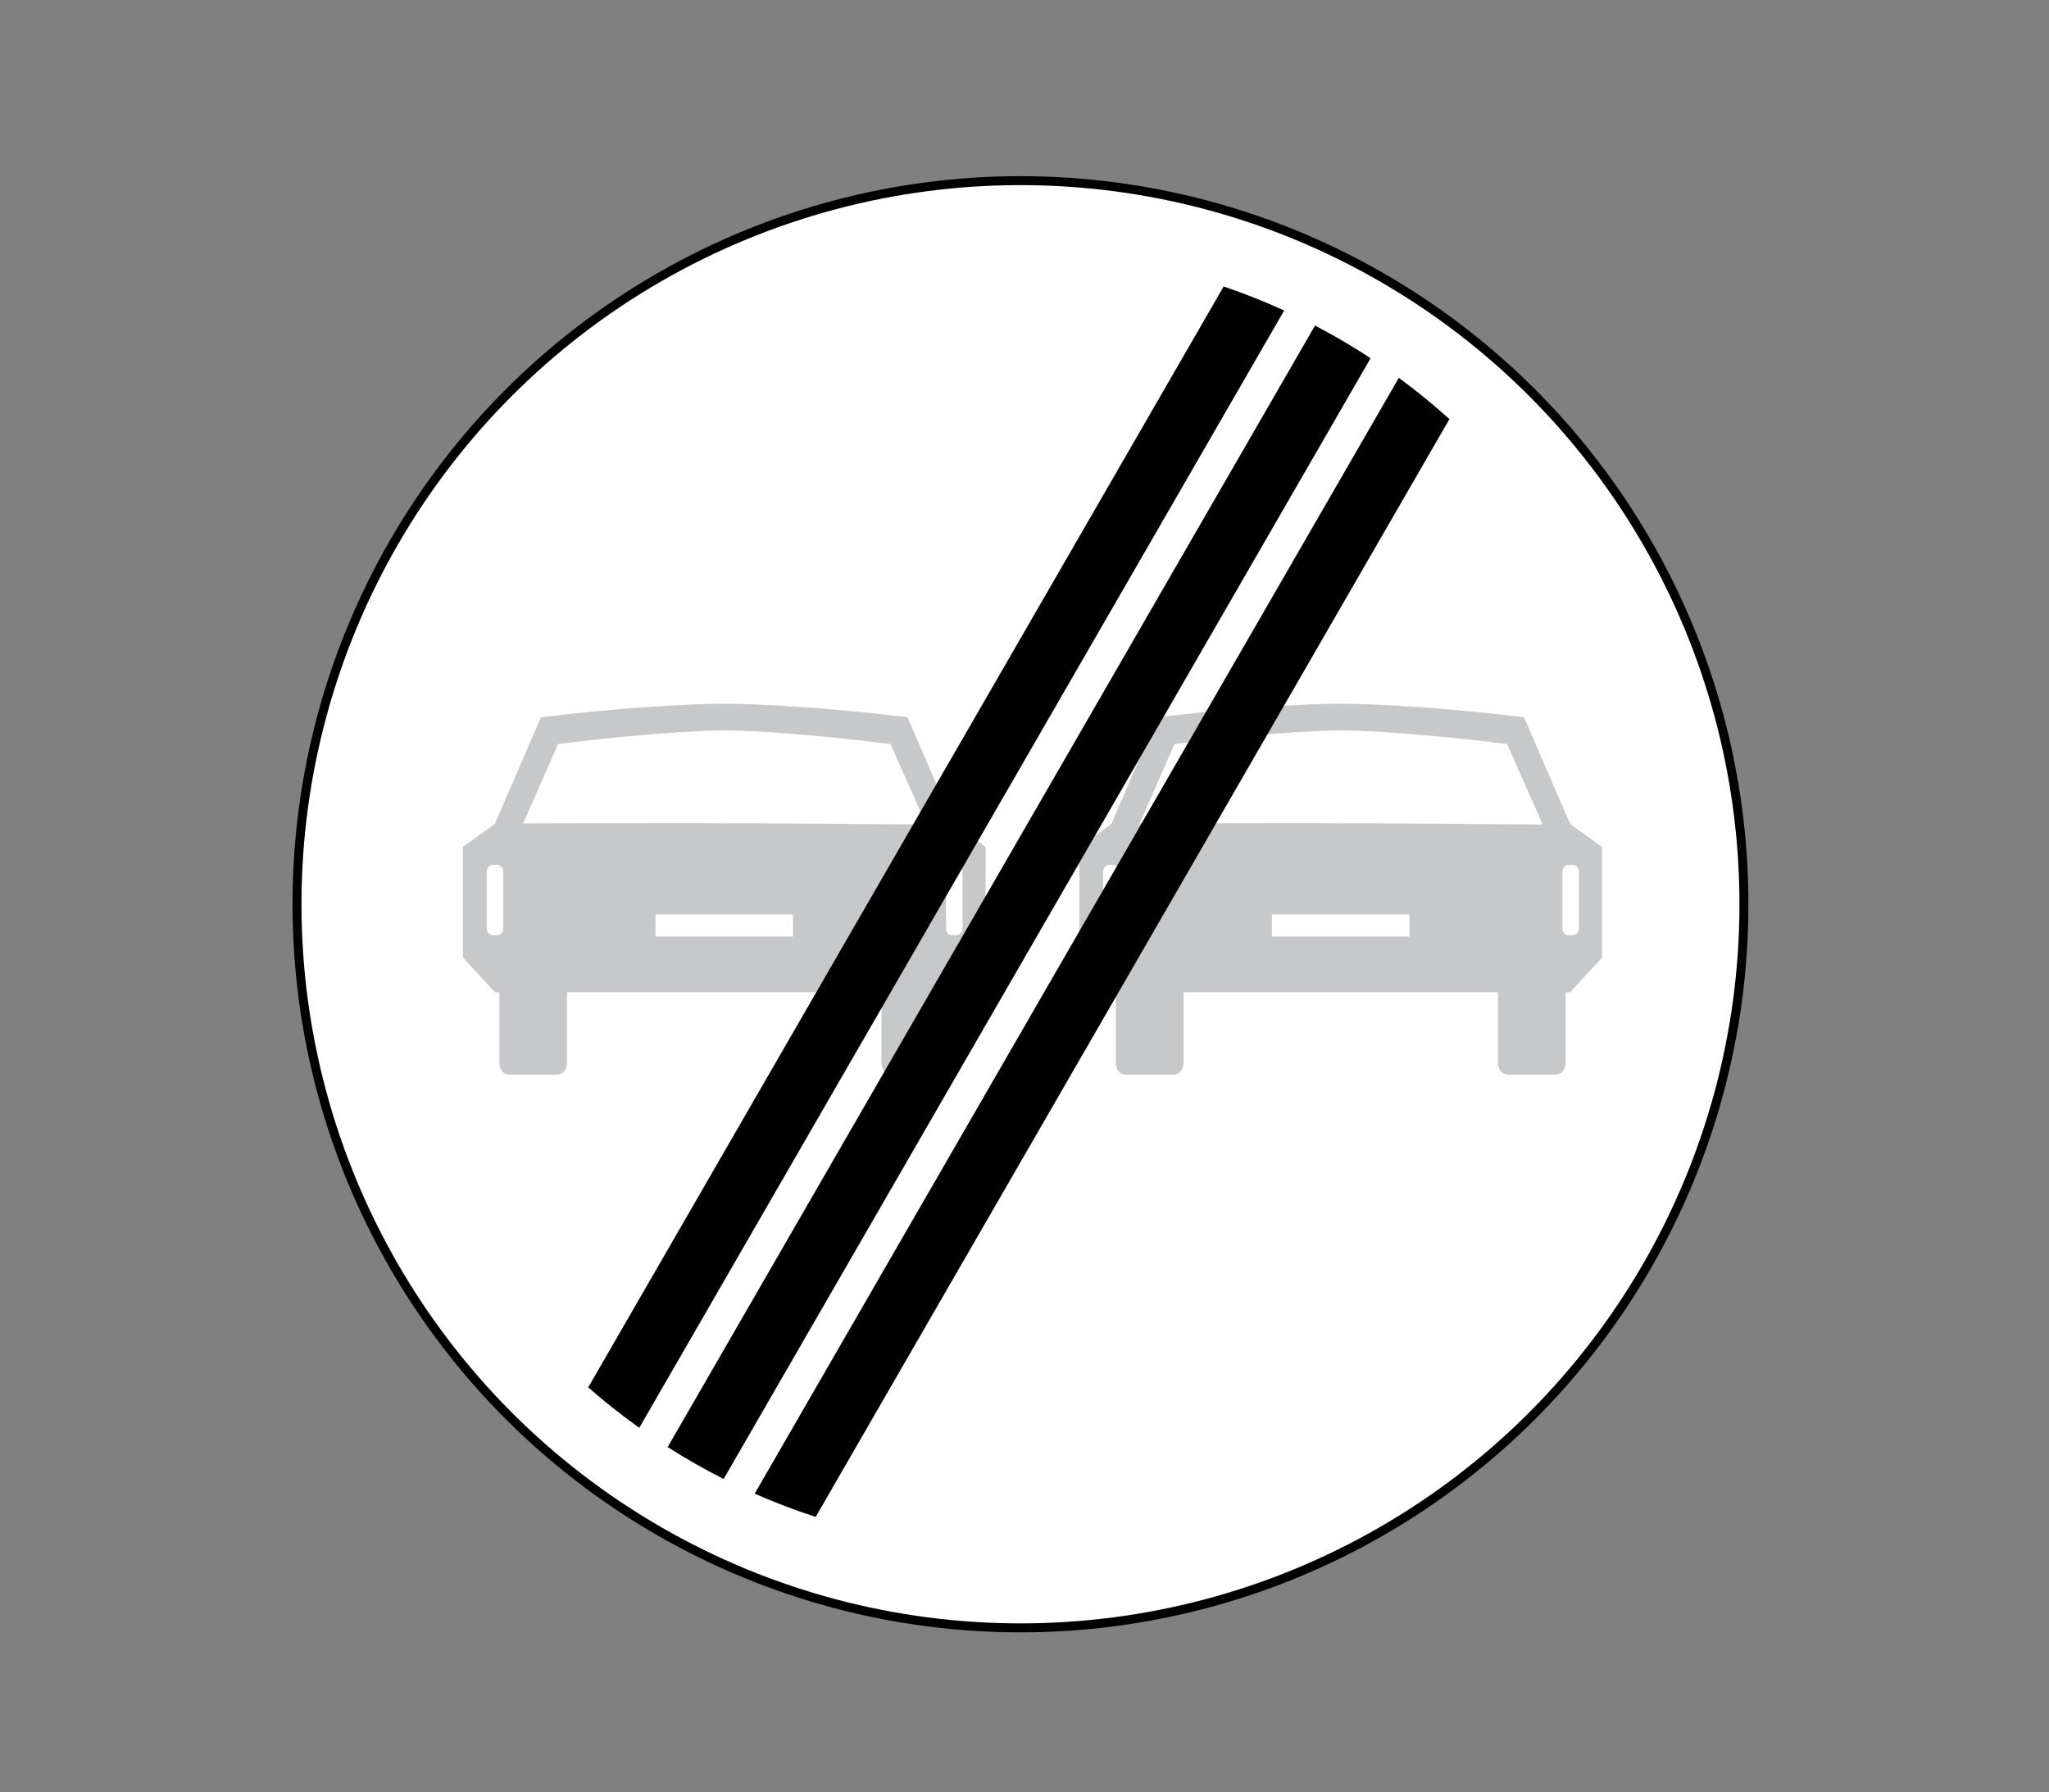 <?xml version="1.0" encoding="utf-8"?>
<!-- Generator: Adobe Illustrator 16.0.0, SVG Export Plug-In . SVG Version: 6.00 Build 0)  -->
<!DOCTYPE svg PUBLIC "-//W3C//DTD SVG 1.1//EN" "http://www.w3.org/Graphics/SVG/1.1/DTD/svg11.dtd">
<svg version="1.1" xmlns="http://www.w3.org/2000/svg" xmlns:xlink="http://www.w3.org/1999/xlink" x="0px" y="0px"
	 width="50.314px" height="44px" viewBox="0 0 50.314 44" enable-background="new 0 0 50.314 44" xml:space="preserve">
<rect x="0" y="0" width="50.314" height="44" fill="#808080" stroke="none"/>
<g id="Layer_11">
</g>
<g id="Layer_10">
</g>
<g id="Layer_9">
</g>
<g id="Layer_8">
</g>
<g id="Layer_7">
</g>
<g id="Layer_6">
</g>
<g id="Layer_5">
</g>
<g id="Layer_4">
</g>
<g id="Layer_3">
	<path fill="#FFFFFF" d="M25.058,39.965c9.811,0,17.765-7.954,17.765-17.765c0-9.812-7.954-17.766-17.765-17.766
		c-9.812,0-17.766,7.954-17.766,17.766C7.292,32.011,15.246,39.965,25.058,39.965"/>
	<circle fill="none" stroke="#000000" stroke-width="0.22" cx="25.058" cy="22.2" r="17.765"/>
	<path fill="#C7C8CA" d="M12.104,22.96c-0.085,0-0.153-0.073-0.153-0.162v-1.404c0-0.089,0.068-0.161,0.153-0.161h0.099
		c0.085,0,0.154,0.072,0.154,0.161v1.404c0,0.089-0.069,0.162-0.154,0.162H12.104z M16.095,22.45h3.378v0.541h-3.378V22.45z
		 M17.798,24.36h3.846v1.703c0,0.334,0.252,0.32,0.252,0.32h1.159c0,0,0.252,0.014,0.252-0.32V24.36h0.112l0.782-0.853v-2.717
		l-0.782-0.559l-1.133-2.619c-2.531-0.319-4.502-0.346-4.502-0.333c0-0.013-1.971,0.014-4.502,0.333l-1.132,2.619l-0.783,0.559
		v2.717l0.783,0.853h0.111v1.703c0,0.334,0.251,0.32,0.251,0.32h1.161c0,0,0.251,0.014,0.251-0.32V24.36h3.846H17.798z
		 M12.849,20.215l-0.012,0.026l0.865-1.974c2.53-0.32,4.082-0.346,4.082-0.333c0-0.013,1.552,0.013,4.083,0.333l0.865,1.948
		l-0.014,0.03c0.014-0.004-4.935-0.044-4.935-0.03C17.784,20.201,12.849,20.215,12.849,20.215 M23.381,22.96
		c-0.085,0-0.152-0.073-0.152-0.162v-1.404c0-0.089,0.067-0.161,0.152-0.161h0.1c0.085,0,0.153,0.072,0.153,0.161v1.404
		c0,0.089-0.068,0.162-0.153,0.162H23.381z"/>
	<path fill="#C7C8CA" d="M27.34,22.96c0.085,0,0.153-0.073,0.153-0.162v-1.404c0-0.089-0.068-0.161-0.153-0.161h-0.1
		c-0.085,0-0.153,0.072-0.153,0.161v1.404c0,0.089,0.068,0.162,0.153,0.162H27.34z M32.907,24.36h-3.845v1.703
		c0,0.334-0.251,0.32-0.251,0.32H27.65c0,0-0.251,0.014-0.251-0.32V24.36h-0.111l-0.783-0.853v-2.717l0.783-0.559l1.132-2.619
		c2.531-0.319,4.502-0.346,4.502-0.333c0-0.013,1.971,0.014,4.502,0.333l1.132,2.619l0.783,0.559v2.717l-0.783,0.853h-0.111v1.703
		c0,0.334-0.252,0.32-0.252,0.32h-1.161c0,0-0.251,0.014-0.251-0.32V24.36h-3.845H32.907z M32.922,20.215
		c0-0.014,4.948,0.026,4.935,0.03l0.014-0.03l-0.865-1.948c-2.531-0.32-4.083-0.346-4.083-0.333c0-0.013-1.552,0.013-4.082,0.333
		l-0.866,1.974l0.013-0.026C27.986,20.215,32.922,20.201,32.922,20.215 M31.232,22.991h3.378V22.45h-3.378V22.991z M38.618,22.96
		c0.085,0,0.153-0.073,0.153-0.162v-1.404c0-0.089-0.068-0.161-0.153-0.161h-0.1c-0.085,0-0.154,0.072-0.154,0.161v1.404
		c0,0.089,0.069,0.162,0.154,0.162H38.618z"/>
	<path d="M31.531,7.627L15.7,35.049l0.005,0.01c-0.439-0.313-0.862-0.648-1.267-1.004l0.014-0.008L30.043,7.041V7.032
		c0.508,0.172,1.004,0.369,1.486,0.589L31.531,7.627z"/>
	<path d="M33.659,8.788L17.775,36.3l-0.005,0.01c-0.474-0.24-0.933-0.501-1.376-0.785l0.003-0.002L32.29,7.994l0.008,0.003
		c0.467,0.243,0.92,0.51,1.357,0.797L33.659,8.788z"/>
	<path d="M35.594,10.284L20.026,37.247l0.014-0.003c-0.515-0.166-1.018-0.358-1.508-0.574l-0.001,0.001l15.82-27.399l0.006,0.01
		c0.43,0.317,0.845,0.655,1.241,1.013L35.594,10.284z"/>
	<rect fill="none" width="50.314" height="44"/>
</g>
<g id="Layer_2">
</g>
</svg>
